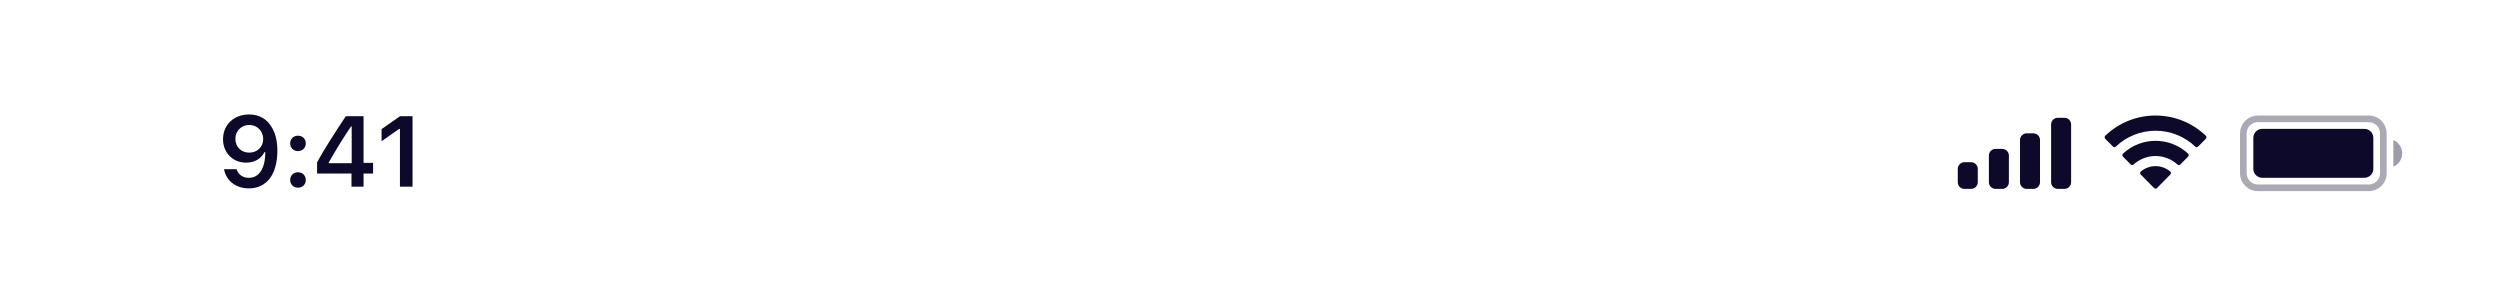 <svg width="375" height="44" viewBox="0 0 375 44" fill="none" xmlns="http://www.w3.org/2000/svg">
<g clip-path="url(#clip0_203_11090)">
<path opacity="0.35" d="M336.5 20C336.5 18.803 337.47 17.833 338.667 17.833H355.333C356.53 17.833 357.5 18.803 357.5 20V26C357.5 27.196 356.53 28.166 355.333 28.166H338.667C337.47 28.166 336.5 27.196 336.5 26V20Z" stroke="#0C092A"/>
<path opacity="0.4" d="M359 21V25C359.805 24.661 360.328 23.873 360.328 23C360.328 22.127 359.805 21.339 359 21Z" fill="#0C092A"/>
<path d="M338 20.666C338 19.93 338.597 19.333 339.333 19.333H354.667C355.403 19.333 356 19.93 356 20.666V25.333C356 26.069 355.403 26.666 354.667 26.666H339.333C338.597 26.666 338 26.069 338 25.333V20.666Z" fill="#0C092A"/>
<path fill-rule="evenodd" clip-rule="evenodd" d="M323.33 19.607C325.546 19.608 327.677 20.459 329.283 21.986C329.404 22.104 329.597 22.102 329.716 21.982L330.872 20.816C330.933 20.755 330.966 20.673 330.966 20.587C330.965 20.502 330.931 20.42 330.87 20.36C326.655 16.32 320.005 16.32 315.79 20.36C315.729 20.42 315.694 20.502 315.693 20.587C315.693 20.673 315.726 20.755 315.787 20.816L316.943 21.982C317.062 22.102 317.255 22.104 317.376 21.986C318.982 20.459 321.114 19.607 323.33 19.607ZM323.33 23.403C324.547 23.403 325.721 23.855 326.624 24.673C326.746 24.789 326.938 24.786 327.057 24.667L328.212 23.5C328.273 23.439 328.307 23.356 328.306 23.27C328.305 23.184 328.269 23.101 328.207 23.041C325.459 20.485 321.203 20.485 318.455 23.041C318.393 23.101 318.357 23.184 318.357 23.27C318.356 23.356 318.39 23.439 318.451 23.5L319.605 24.667C319.724 24.786 319.916 24.789 320.038 24.673C320.94 23.856 322.113 23.404 323.33 23.403ZM325.643 25.957C325.645 26.043 325.611 26.127 325.549 26.187L323.552 28.203C323.493 28.262 323.413 28.296 323.33 28.296C323.247 28.296 323.167 28.262 323.108 28.203L321.111 26.187C321.049 26.127 321.015 26.043 321.017 25.957C321.019 25.87 321.056 25.788 321.12 25.73C322.396 24.651 324.264 24.651 325.54 25.73C325.604 25.788 325.641 25.87 325.643 25.957Z" fill="#0C092A"/>
<path fill-rule="evenodd" clip-rule="evenodd" d="M309.667 17.666H308.667C308.114 17.666 307.667 18.114 307.667 18.666V27.333C307.667 27.885 308.114 28.333 308.667 28.333H309.667C310.219 28.333 310.667 27.885 310.667 27.333V18.666C310.667 18.114 310.219 17.666 309.667 17.666ZM304 19.999H305C305.552 19.999 306 20.447 306 20.999V27.333C306 27.885 305.552 28.333 305 28.333H304C303.448 28.333 303 27.885 303 27.333V20.999C303 20.447 303.448 19.999 304 19.999ZM300.333 22.333H299.333C298.781 22.333 298.333 22.78 298.333 23.333V27.333C298.333 27.885 298.781 28.333 299.333 28.333H300.333C300.885 28.333 301.333 27.885 301.333 27.333V23.333C301.333 22.78 300.885 22.333 300.333 22.333ZM295.667 24.333H294.667C294.114 24.333 293.667 24.78 293.667 25.333V27.333C293.667 27.885 294.114 28.333 294.667 28.333H295.667C296.219 28.333 296.667 27.885 296.667 27.333V25.333C296.667 24.78 296.219 24.333 295.667 24.333Z" fill="#0C092A"/>
<path d="M37.321 28.257C40.009 28.257 41.605 26.155 41.605 22.595C41.605 21.255 41.349 20.127 40.858 19.255C40.148 17.9 38.925 17.168 37.379 17.168C35.08 17.168 33.454 18.713 33.454 20.881C33.454 22.918 34.919 24.397 36.933 24.397C38.17 24.397 39.174 23.818 39.672 22.815H39.694C39.694 22.815 39.723 22.815 39.73 22.815C39.745 22.815 39.796 22.815 39.796 22.815C39.796 25.232 38.881 26.675 37.335 26.675C36.427 26.675 35.724 26.177 35.482 25.378H33.6C33.915 27.114 35.387 28.257 37.321 28.257ZM37.387 22.895C36.171 22.895 35.307 22.031 35.307 20.823C35.307 19.644 36.215 18.743 37.394 18.743C38.573 18.743 39.481 19.658 39.481 20.852C39.481 22.031 38.595 22.895 37.387 22.895Z" fill="#0C092A"/>
<path d="M44.697 28.154C45.392 28.154 45.868 27.656 45.868 26.997C45.868 26.331 45.392 25.84 44.697 25.84C44.008 25.84 43.525 26.331 43.525 26.997C43.525 27.656 44.008 28.154 44.697 28.154ZM44.697 22.661C45.392 22.661 45.868 22.17 45.868 21.511C45.868 20.845 45.392 20.354 44.697 20.354C44.008 20.354 43.525 20.845 43.525 21.511C43.525 22.17 44.008 22.661 44.697 22.661Z" fill="#0C092A"/>
<path d="M52.724 28H54.533V26.03H55.962V24.434H54.533V17.432H51.867C50 20.244 48.513 22.595 47.561 24.346V26.03H52.724V28ZM49.311 24.368C50.542 22.2 51.64 20.464 52.651 18.97H52.754V24.477H49.311V24.368Z" fill="#0C092A"/>
<path d="M59.99 28H61.88V17.432H59.998L57.236 19.365V21.182L59.866 19.336H59.99V28Z" fill="#0C092A"/>
</g>
<defs>
<clipPath id="clip0_203_11090">
<rect width="375" height="44" fill="white"/>
</clipPath>
</defs>
</svg>
